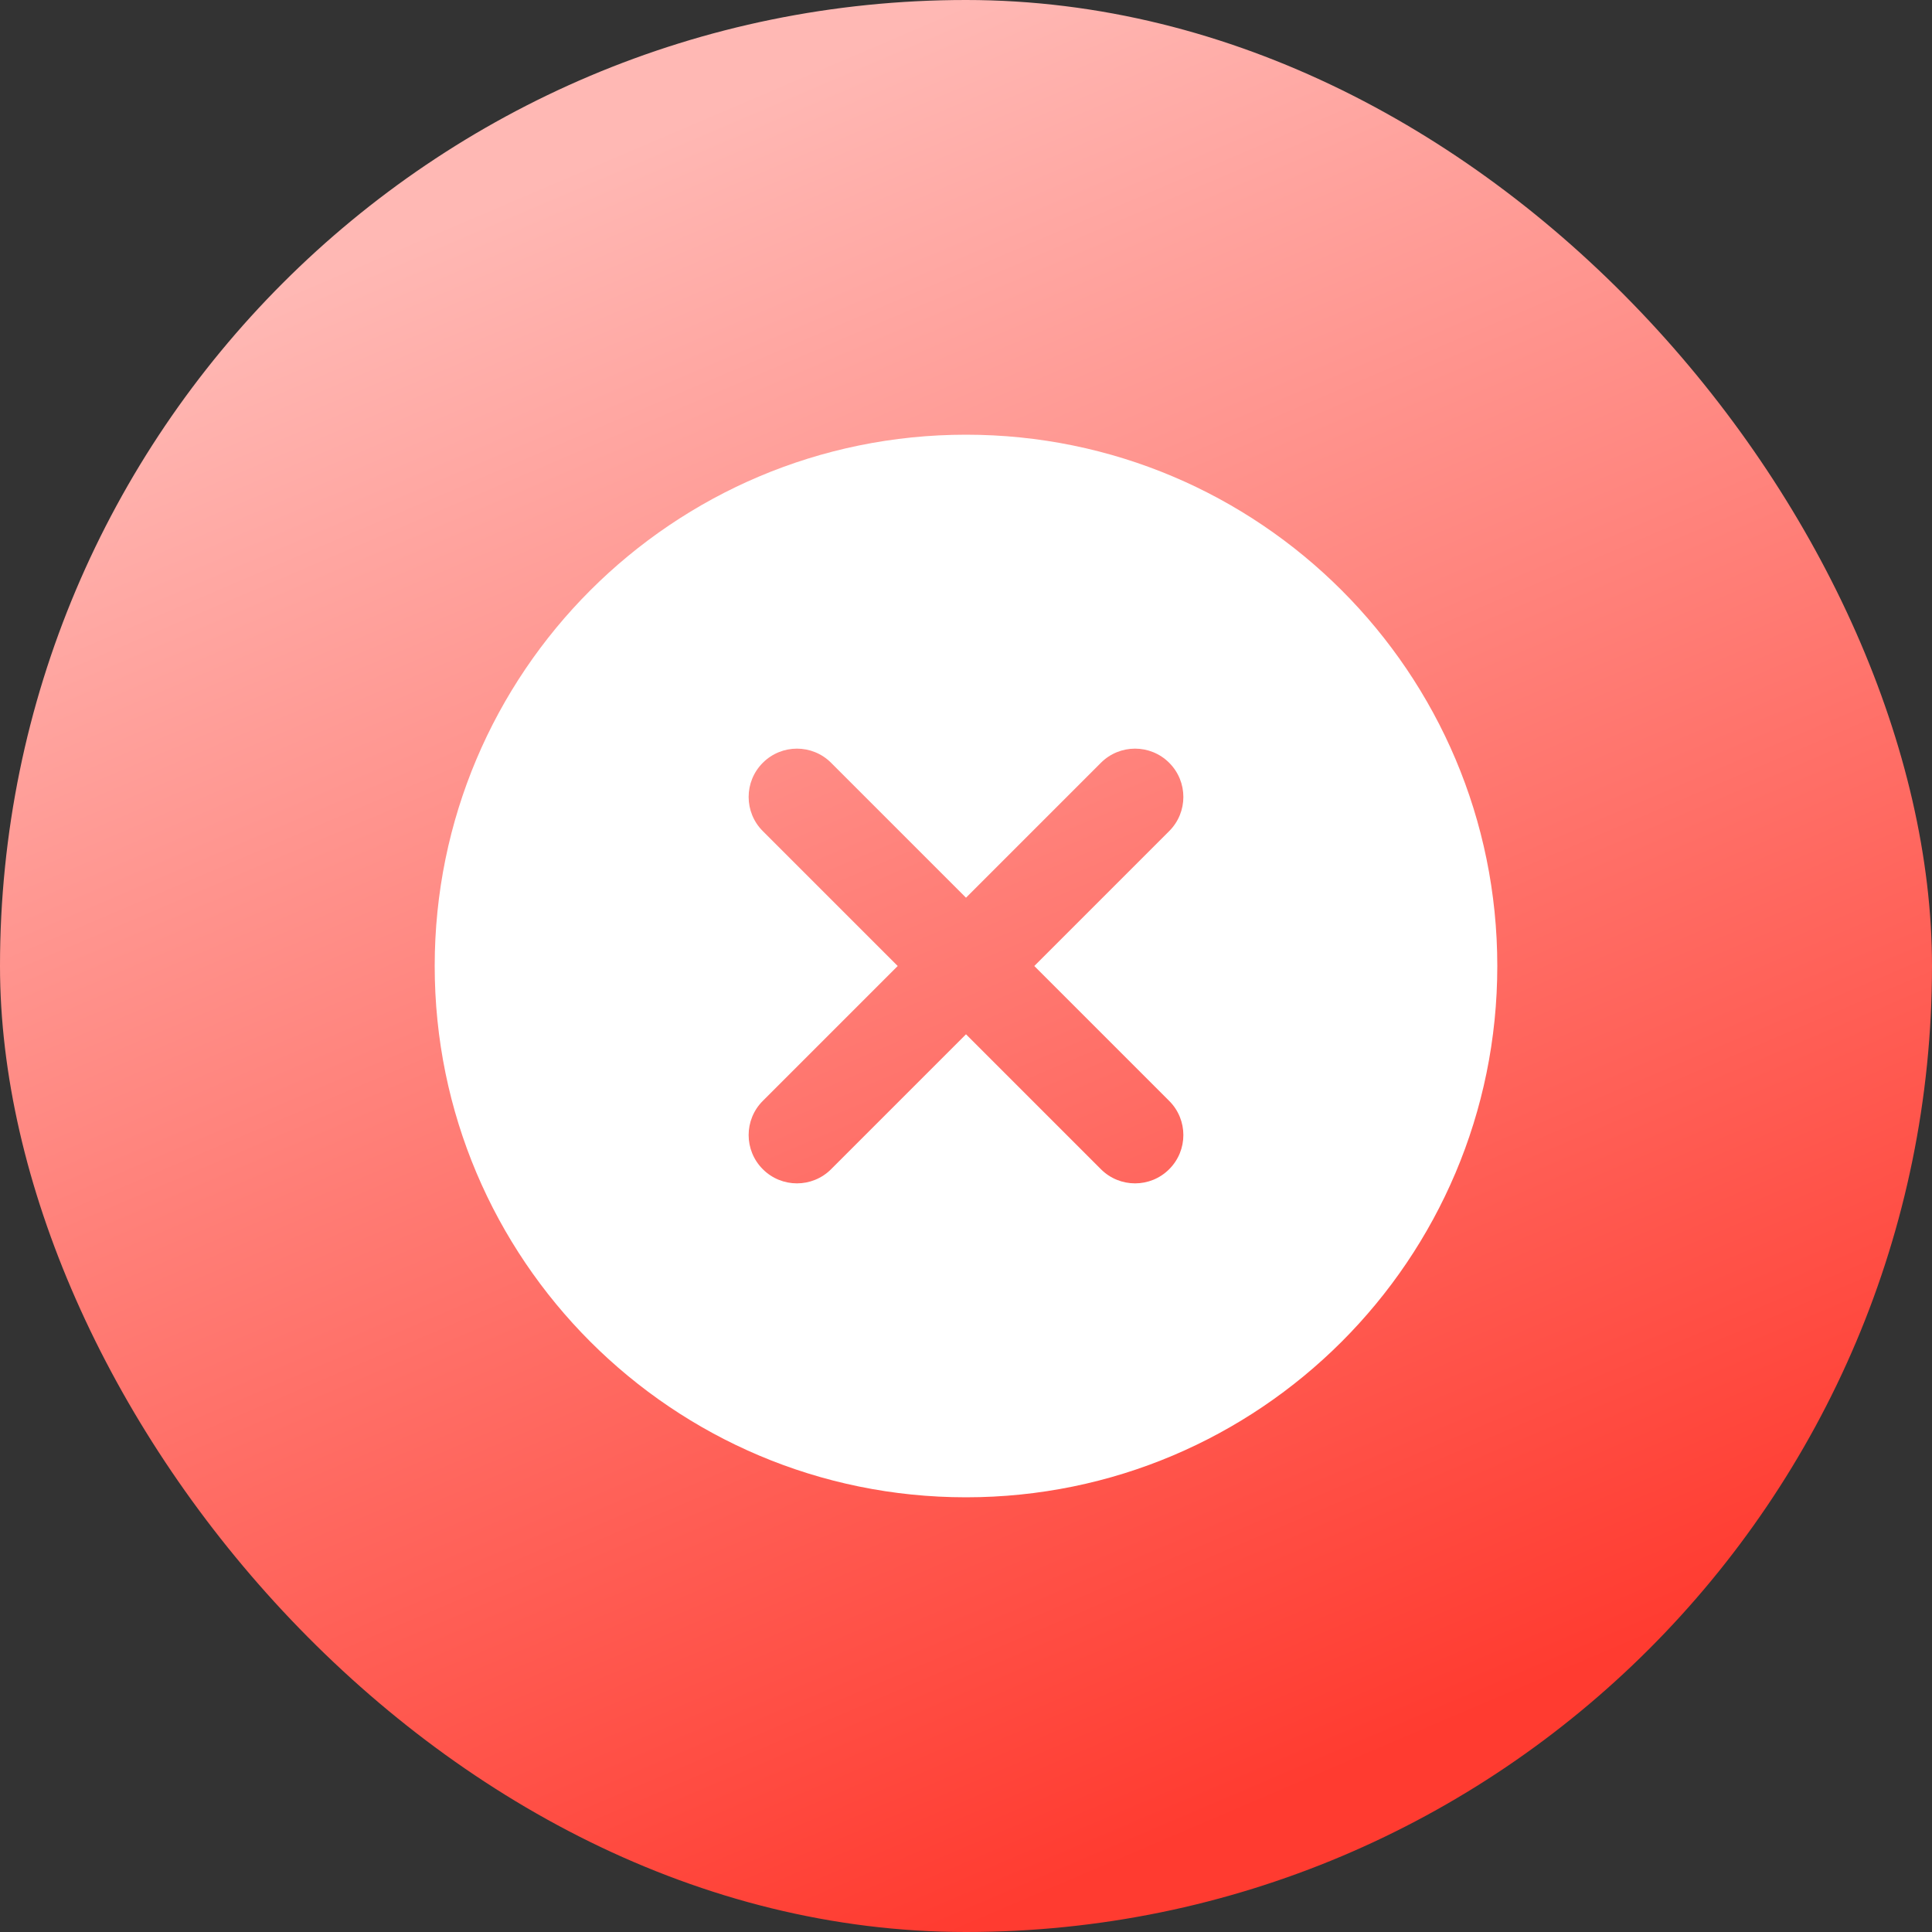 <svg width="40" height="40" viewBox="0 0 40 40" fill="none" xmlns="http://www.w3.org/2000/svg">
<rect x="0" y="0" width="40" height="40" fill="#333333" stroke="none"/>
<rect width="40" height="40" rx="20" fill="url(#paint0_linear_3180_4771)"/>
<path fill-rule="evenodd" clip-rule="evenodd" d="M20 31C26.075 31 31 26.075 31 20C31 13.925 26.075 9 20 9C13.925 9 9 13.925 9 20C9 26.075 13.925 31 20 31ZM24.207 15.793C24.598 16.183 24.598 16.817 24.207 17.207L21.414 20L24.207 22.793C24.598 23.183 24.598 23.817 24.207 24.207C23.817 24.598 23.183 24.598 22.793 24.207L20 21.414L17.207 24.207C16.817 24.598 16.183 24.598 15.793 24.207C15.402 23.817 15.402 23.183 15.793 22.793L18.586 20L15.793 17.207C15.402 16.817 15.402 16.183 15.793 15.793C16.183 15.402 16.817 15.402 17.207 15.793L20 18.586L22.793 15.793C23.183 15.402 23.817 15.402 24.207 15.793Z" fill="white"/>
<defs>
<linearGradient id="paint0_linear_3180_4771" x1="20" y1="0" x2="34.443" y2="33.835" gradientUnits="userSpaceOnUse">
<stop stop-color="#FFB8B4"/>
<stop offset="1" stop-color="#FF3B30"/>
</linearGradient>
</defs>
</svg>
